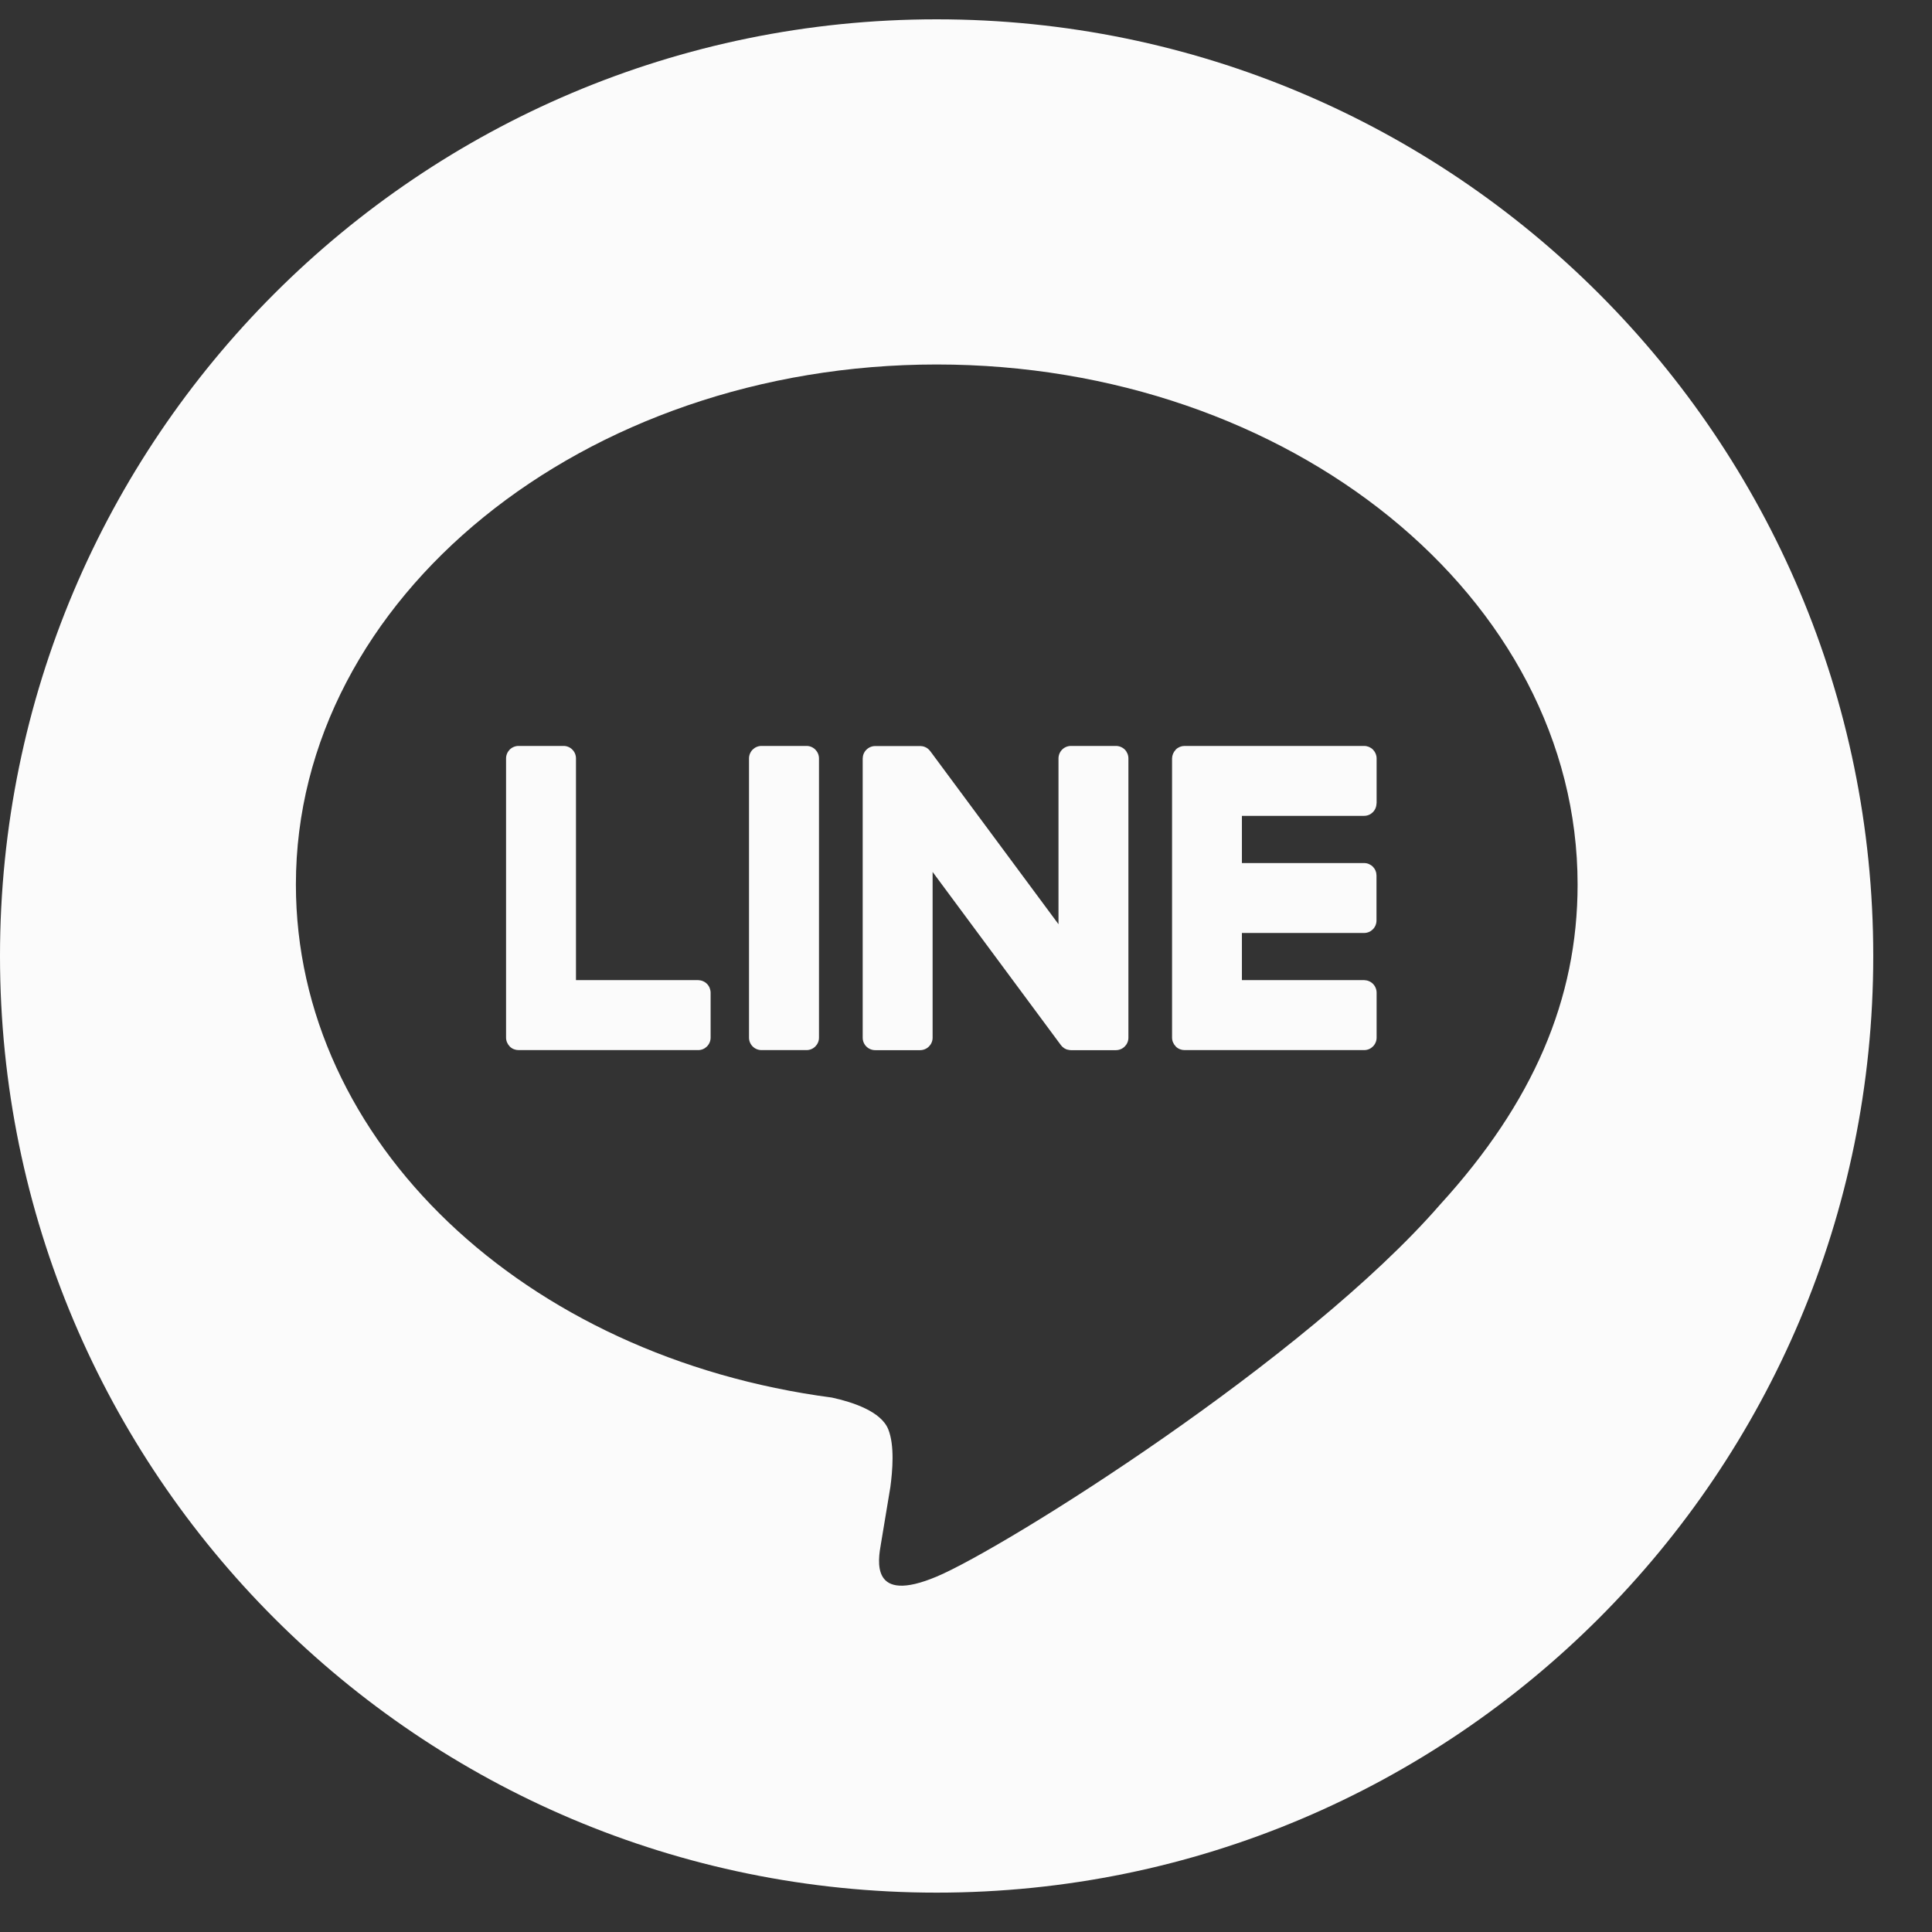 <svg width="32" height="32" viewBox="0 0 32 32" fill="none" xmlns="http://www.w3.org/2000/svg">
<rect x="0" y="0" width="32" height="32" fill="#333333" stroke="none"/>
<path fill-rule="evenodd" clip-rule="evenodd" d="M15.514 0.32C6.946 0.32 0 7.266 0 15.834C0 24.402 6.946 31.348 15.514 31.348C24.081 31.348 31.027 24.402 31.027 15.834C31.027 7.266 24.081 0.32 15.514 0.32ZM26.13 14.65C26.13 9.9 21.368 6.037 15.515 6.037C9.664 6.037 4.901 9.9 4.901 14.65C4.901 18.908 8.677 22.476 13.778 23.148C14.123 23.223 14.593 23.377 14.712 23.673C14.82 23.941 14.783 24.361 14.747 24.632L14.596 25.541L14.592 25.565C14.541 25.851 14.414 26.577 15.515 26.113C16.648 25.635 21.628 22.513 23.854 19.95C25.393 18.263 26.13 16.552 26.13 14.65ZM9.54 16.234H11.564C11.591 16.235 11.618 16.24 11.643 16.251C11.668 16.261 11.691 16.277 11.71 16.296C11.729 16.315 11.744 16.338 11.754 16.363C11.764 16.389 11.77 16.416 11.77 16.443V17.186C11.77 17.3 11.678 17.393 11.564 17.393H8.589C8.536 17.393 8.484 17.373 8.446 17.336L8.443 17.333L8.44 17.33V17.329C8.405 17.293 8.382 17.241 8.382 17.187V12.562C8.382 12.535 8.387 12.508 8.398 12.483C8.408 12.457 8.424 12.435 8.443 12.415C8.462 12.396 8.485 12.381 8.51 12.371C8.535 12.36 8.562 12.355 8.589 12.355H9.335C9.389 12.355 9.442 12.377 9.48 12.416C9.519 12.455 9.54 12.507 9.54 12.562V16.234ZM12.467 12.415C12.506 12.377 12.558 12.355 12.613 12.355H13.359C13.414 12.355 13.466 12.377 13.505 12.416C13.543 12.455 13.565 12.507 13.565 12.562V17.187C13.565 17.3 13.473 17.393 13.359 17.393H12.613C12.499 17.393 12.406 17.301 12.406 17.187V12.562C12.406 12.507 12.428 12.454 12.467 12.415ZM17.593 12.415C17.631 12.377 17.684 12.355 17.739 12.355H18.483C18.538 12.355 18.591 12.377 18.63 12.415C18.668 12.454 18.69 12.507 18.69 12.562V17.188C18.69 17.301 18.597 17.394 18.482 17.394H17.739C17.721 17.394 17.703 17.391 17.686 17.386H17.682C17.68 17.386 17.679 17.385 17.678 17.385C17.675 17.384 17.672 17.383 17.669 17.382L17.662 17.38L17.653 17.375C17.649 17.374 17.645 17.372 17.642 17.37L17.637 17.367L17.623 17.36L17.622 17.358C17.602 17.345 17.584 17.328 17.57 17.308L15.447 14.442V17.188C15.447 17.301 15.354 17.394 15.239 17.394H14.496C14.382 17.394 14.289 17.302 14.289 17.188V12.563C14.29 12.508 14.311 12.456 14.35 12.418C14.389 12.379 14.441 12.357 14.496 12.357H15.258L15.26 12.359H15.266L15.27 12.36H15.278L15.29 12.363L15.293 12.364H15.296C15.301 12.365 15.305 12.367 15.309 12.368L15.315 12.371L15.328 12.376L15.332 12.379H15.335L15.345 12.385C15.348 12.386 15.35 12.388 15.352 12.389L15.356 12.392L15.363 12.397H15.364C15.369 12.401 15.374 12.405 15.378 12.409L15.382 12.413C15.387 12.417 15.392 12.422 15.396 12.427V12.428C15.402 12.434 15.408 12.441 15.413 12.448L17.532 15.308V12.562C17.532 12.507 17.554 12.454 17.593 12.415ZM22.801 12.563V13.306H22.799C22.799 13.42 22.708 13.513 22.594 13.513H20.57V14.295H22.594C22.621 14.295 22.648 14.3 22.673 14.311C22.698 14.322 22.721 14.337 22.74 14.356C22.759 14.376 22.774 14.399 22.784 14.424C22.794 14.449 22.799 14.476 22.799 14.503V15.246C22.799 15.36 22.708 15.453 22.594 15.453H20.57V16.234H22.595C22.622 16.235 22.649 16.24 22.674 16.251C22.699 16.261 22.722 16.277 22.741 16.296C22.76 16.315 22.775 16.338 22.785 16.363C22.796 16.389 22.801 16.416 22.801 16.443V17.186C22.801 17.3 22.709 17.393 22.595 17.393H19.62C19.567 17.393 19.515 17.373 19.477 17.336L19.474 17.333L19.472 17.329C19.436 17.293 19.413 17.241 19.413 17.187V12.562C19.414 12.509 19.435 12.458 19.472 12.42L19.474 12.416L19.476 12.413H19.477C19.515 12.376 19.567 12.355 19.62 12.355H22.595C22.622 12.355 22.649 12.361 22.674 12.371C22.699 12.382 22.722 12.397 22.741 12.416C22.76 12.436 22.775 12.459 22.785 12.484C22.796 12.509 22.801 12.536 22.801 12.563Z" fill="#FBFBFB"/>
</svg>
